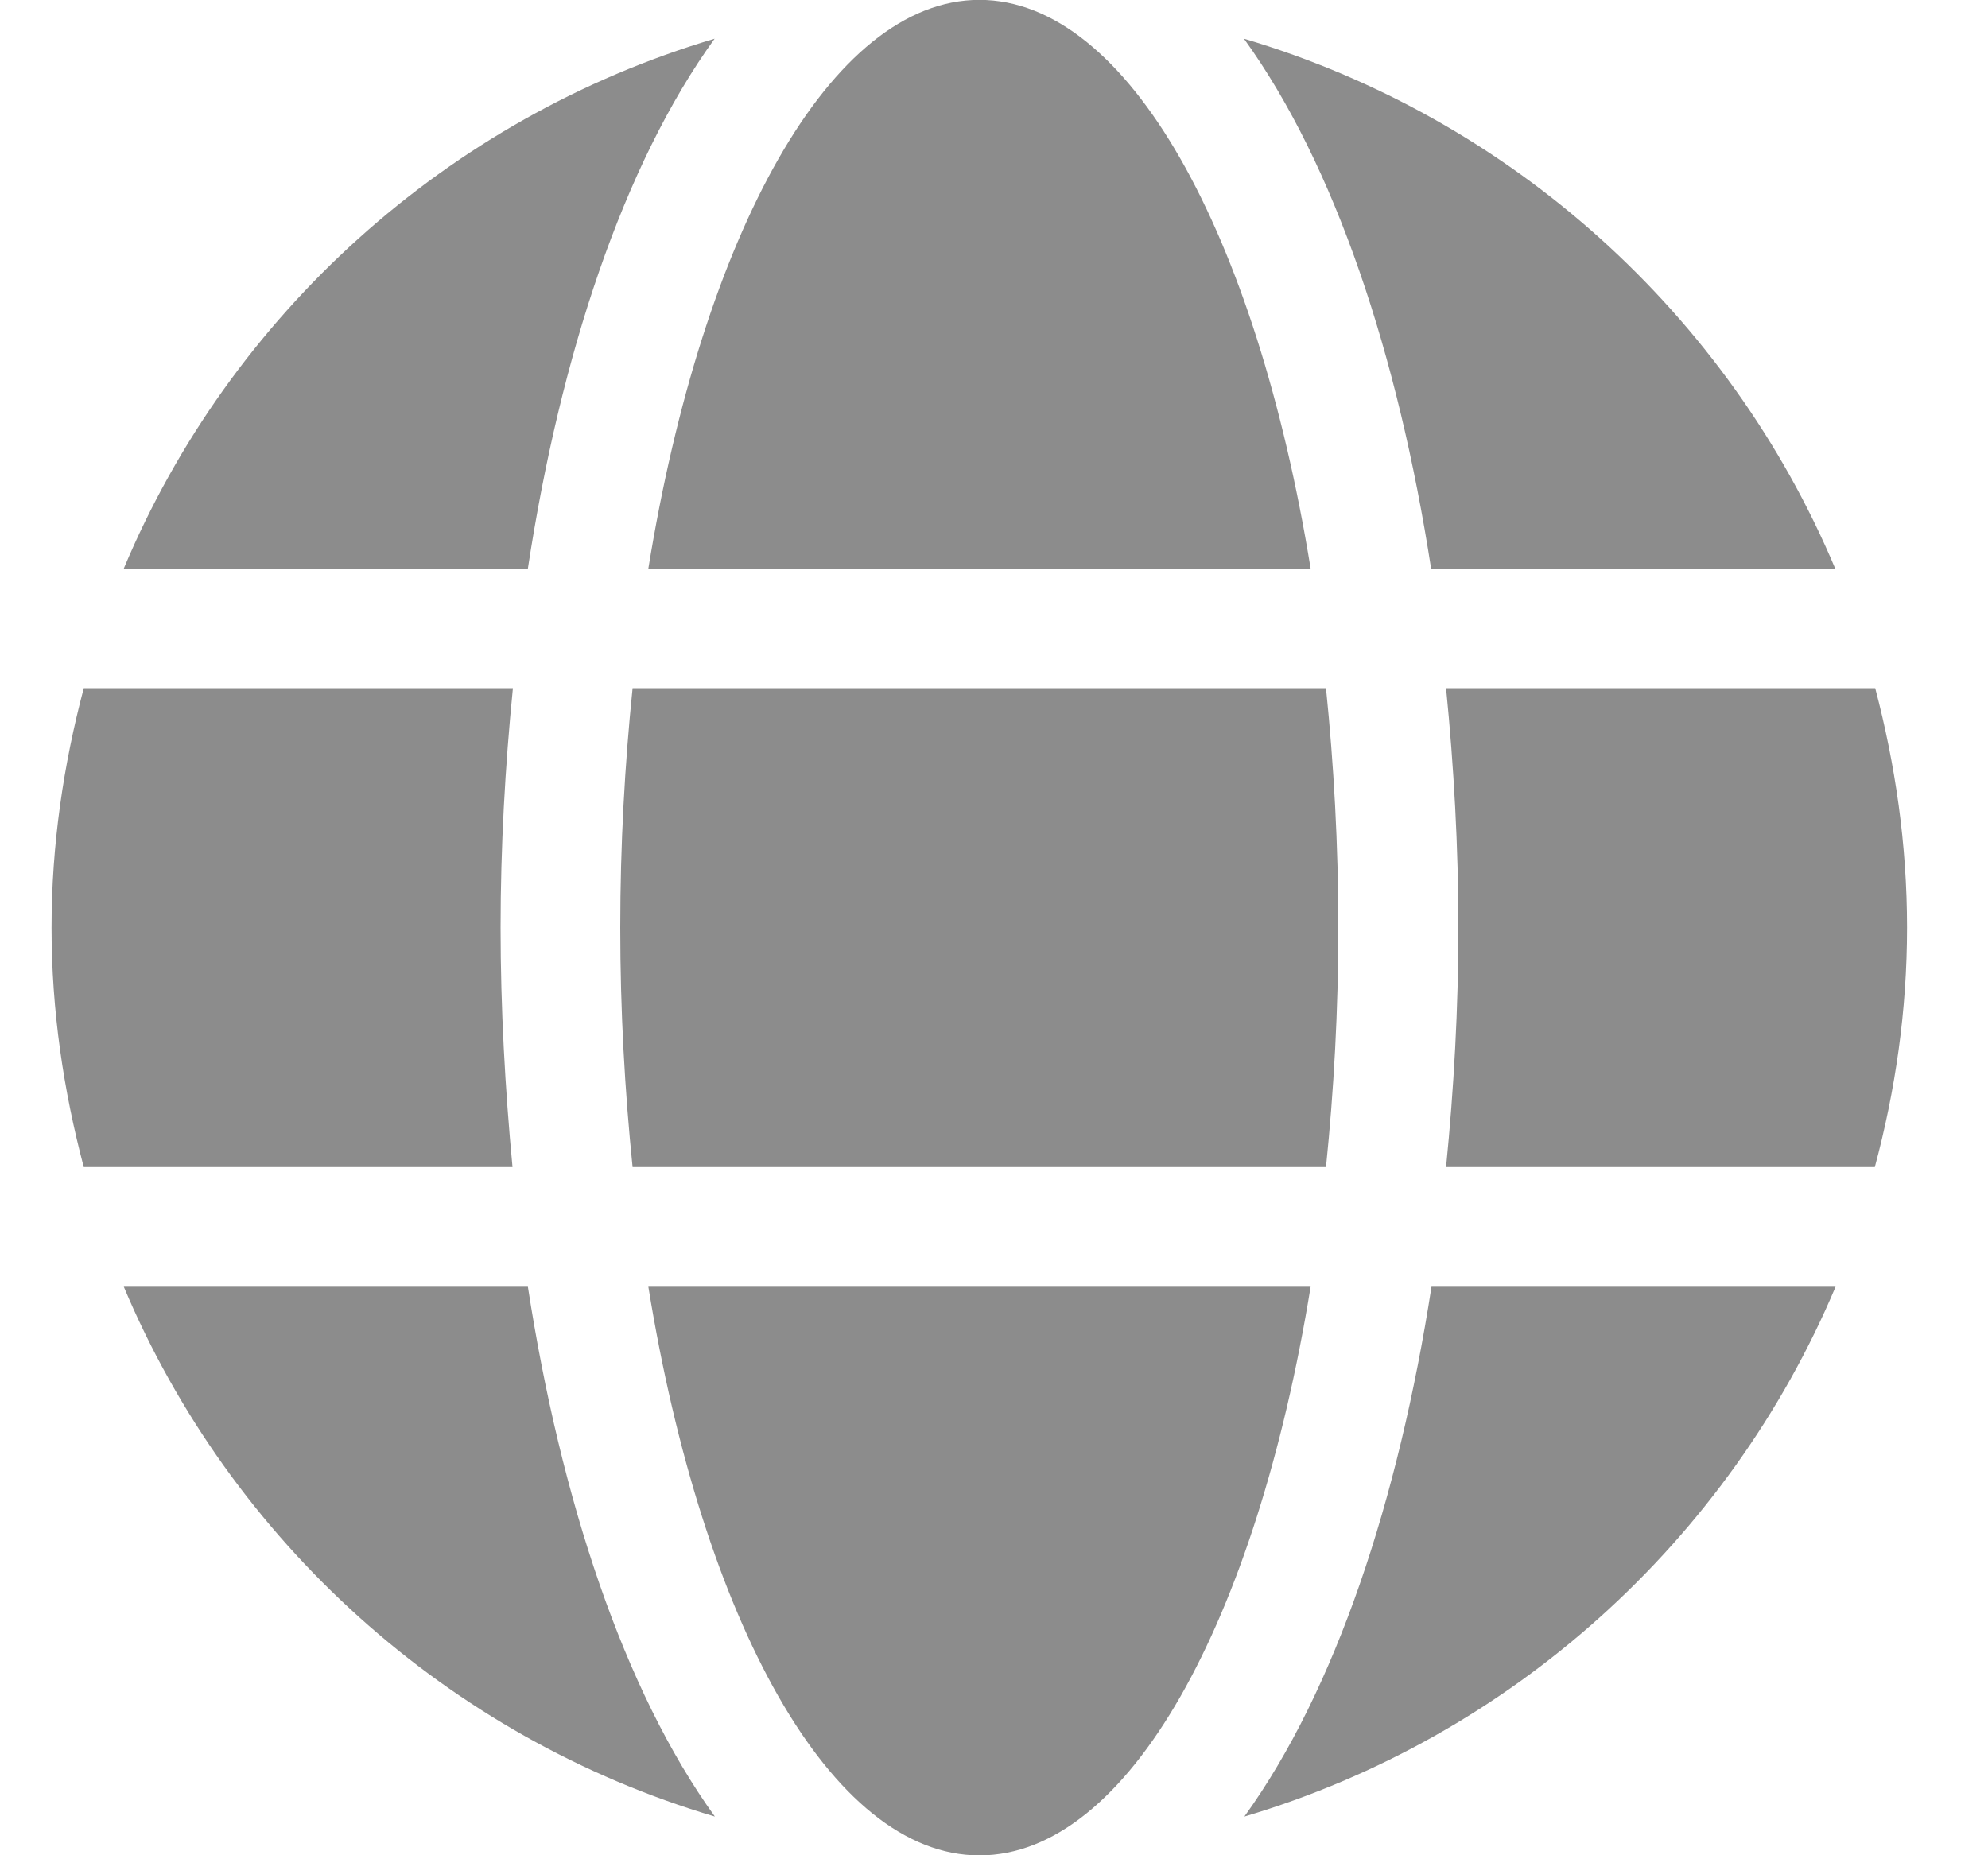 <svg width="15" height="14" viewBox="0 0 15 14" fill="none" xmlns="http://www.w3.org/2000/svg">
<path d="M9.889 4.29C9.479 1.769 8.514 -0.001 7.39 -0.001C6.267 -0.001 5.301 1.769 4.892 4.29H9.889ZM4.68 7C4.68 7.627 4.714 8.228 4.773 8.807H10.005C10.064 8.228 10.098 7.627 10.098 7C10.098 6.373 10.064 5.772 10.005 5.193H4.773C4.714 5.772 4.68 6.373 4.68 7ZM13.847 4.29C13.04 2.373 11.405 0.891 9.386 0.292C10.075 1.246 10.549 2.683 10.798 4.29H13.847ZM5.392 0.292C3.376 0.891 1.738 2.373 0.934 4.29H3.983C4.228 2.683 4.703 1.246 5.392 0.292ZM14.149 5.193H10.911C10.97 5.786 11.004 6.393 11.004 7C11.004 7.607 10.97 8.214 10.911 8.807H14.146C14.301 8.228 14.389 7.627 14.389 7C14.389 6.373 14.301 5.772 14.149 5.193ZM3.777 7C3.777 6.393 3.811 5.786 3.87 5.193H0.632C0.479 5.772 0.389 6.373 0.389 7C0.389 7.627 0.479 8.228 0.632 8.807H3.867C3.811 8.214 3.777 7.607 3.777 7ZM4.892 9.71C5.301 12.231 6.267 14.001 7.39 14.001C8.514 14.001 9.479 12.231 9.889 9.71H4.892ZM9.389 13.708C11.405 13.109 13.042 11.627 13.85 9.71H10.801C10.552 11.316 10.078 12.754 9.389 13.708ZM0.934 9.71C1.741 11.627 3.376 13.109 5.394 13.708C4.706 12.754 4.231 11.316 3.983 9.71H0.934Z" fill="#8C8C8C"/>
</svg>
